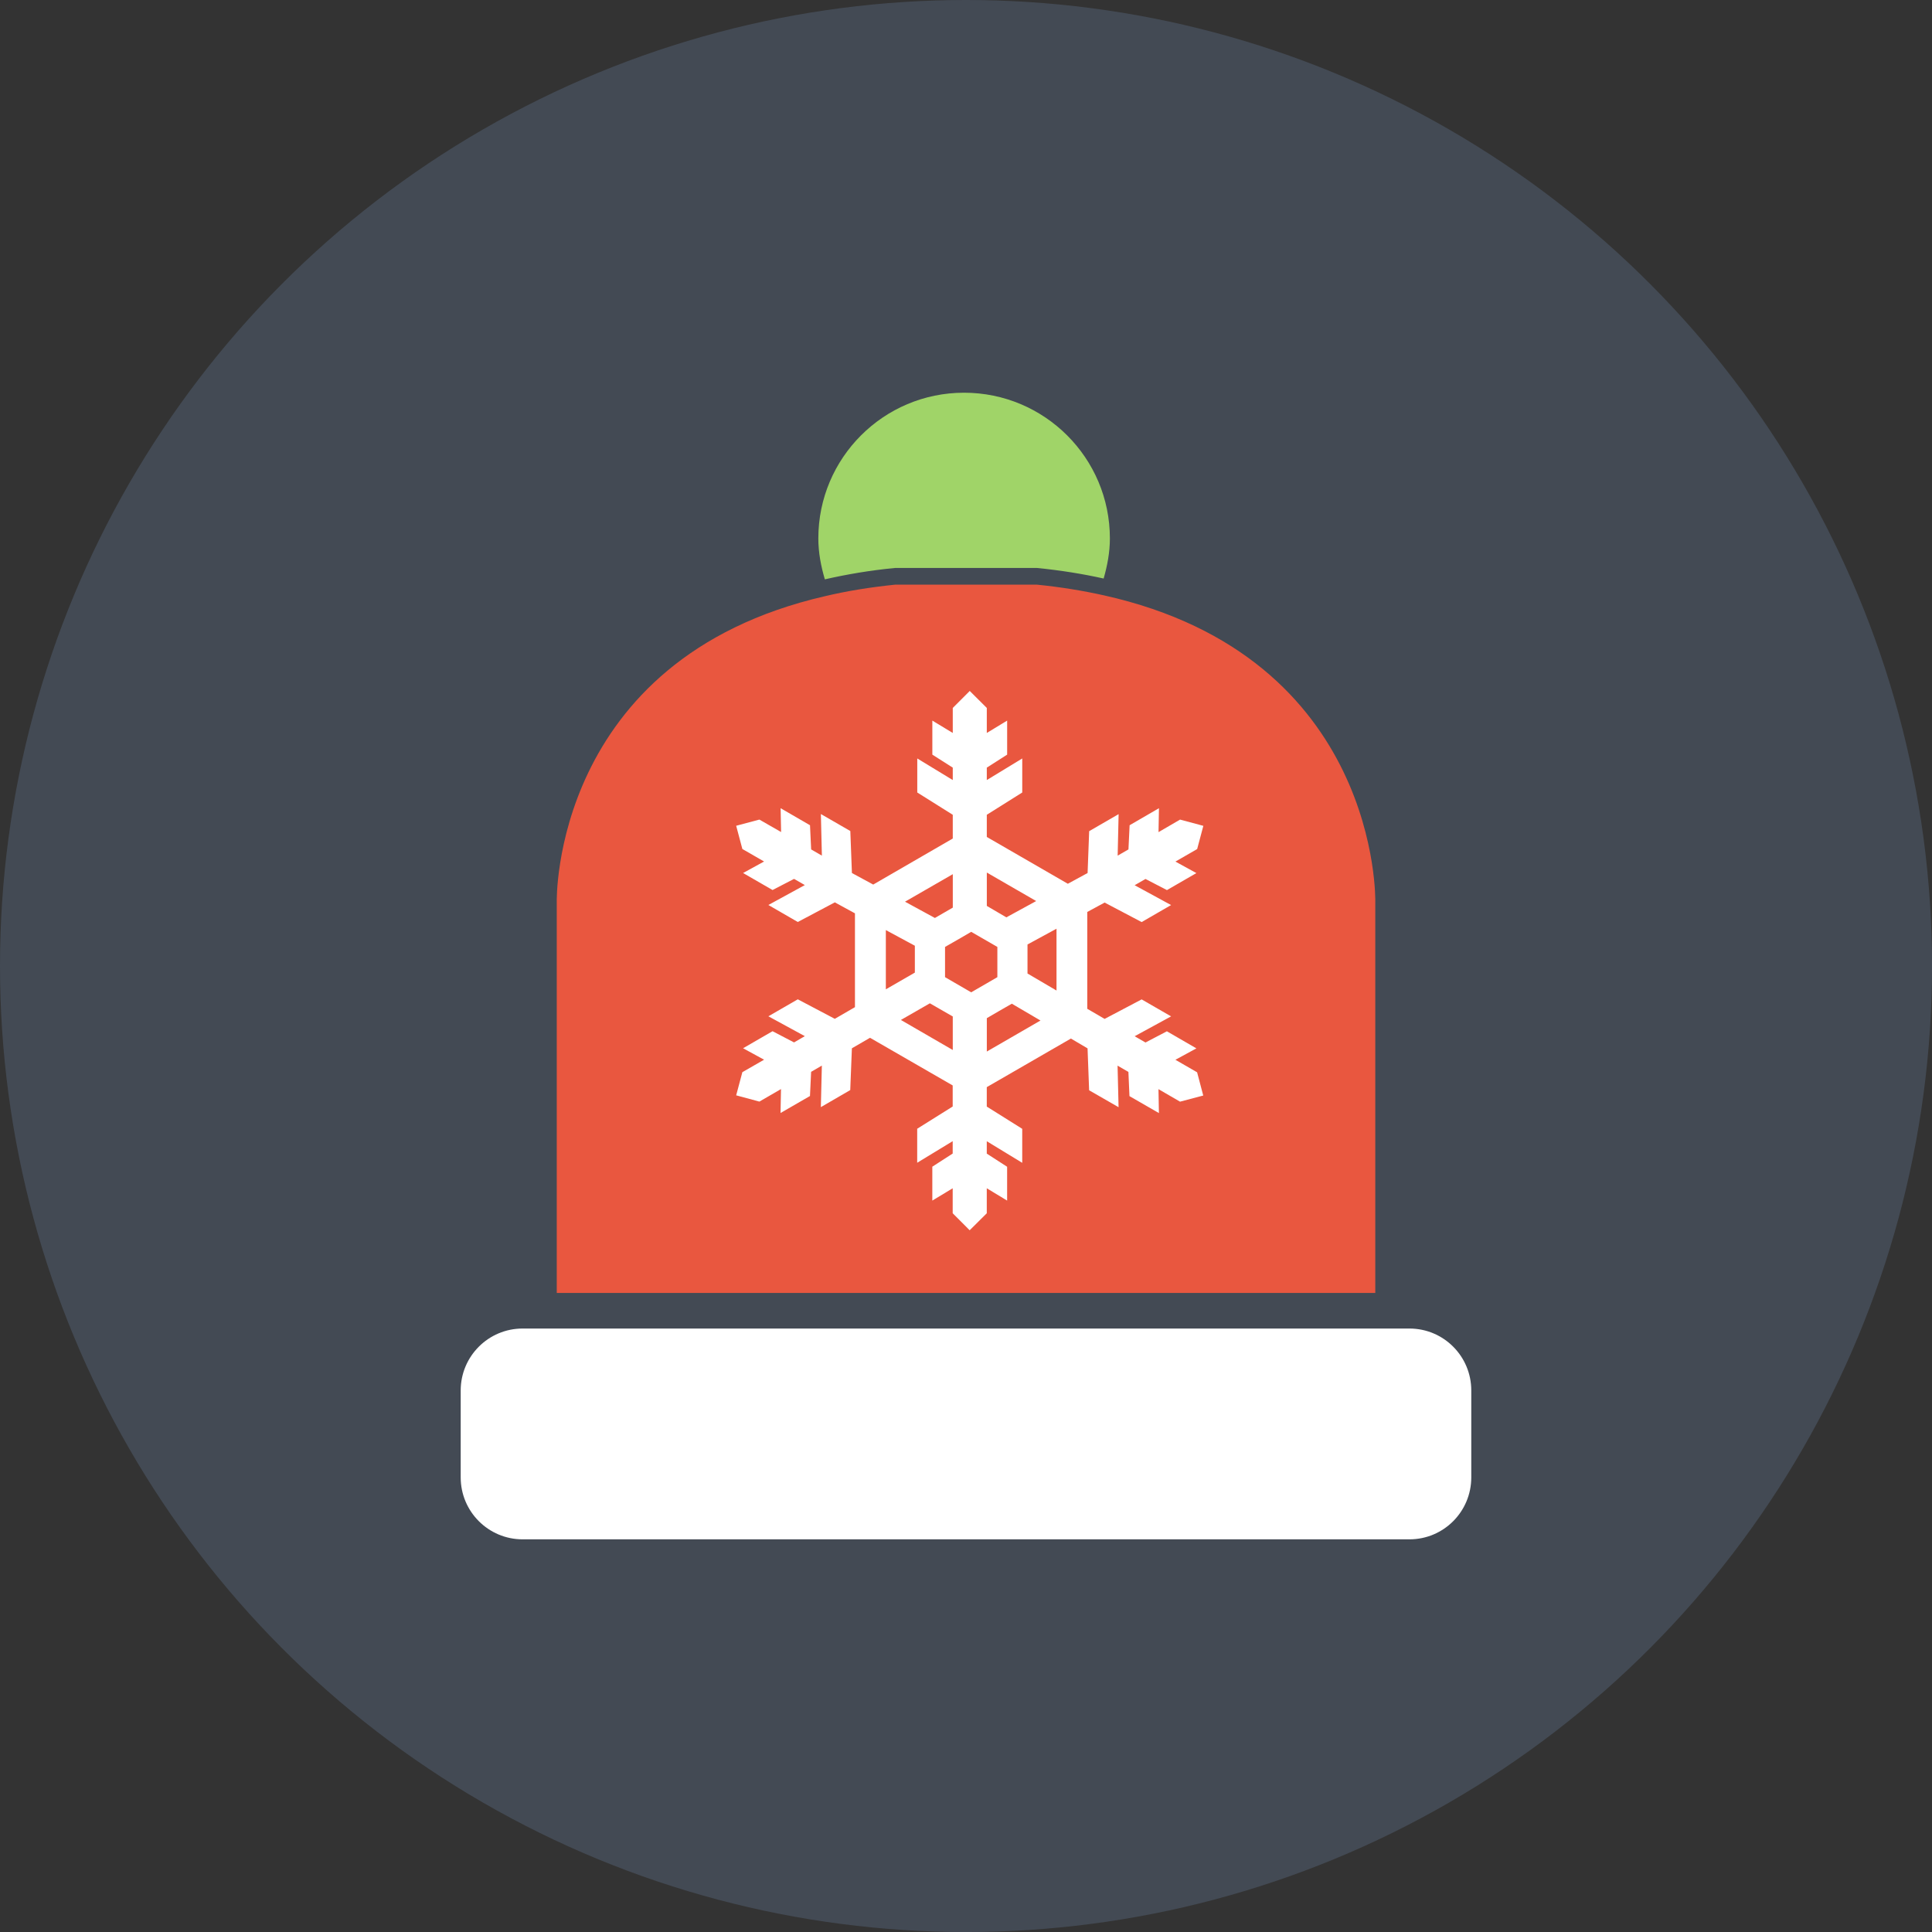 <?xml version="1.0" encoding="utf-8"?>
<!-- Generator: Adobe Illustrator 17.1.0, SVG Export Plug-In . SVG Version: 6.00 Build 0)  -->
<!DOCTYPE svg PUBLIC "-//W3C//DTD SVG 1.1//EN" "http://www.w3.org/Graphics/SVG/1.1/DTD/svg11.dtd">
<svg version="1.1" id="snowcap" xmlns="http://www.w3.org/2000/svg" xmlns:xlink="http://www.w3.org/1999/xlink" x="0px" y="0px"
	 viewBox="0 0 74.999 75" enable-background="new 0 0 74.999 75" xml:space="preserve">
<rect x="0" y="0" width="74.999" height="75" fill="#333333" stroke="none"/>
<g id="snowcap-snowcap">
	<circle id="snowcap-label" fill="#434A54" cx="37.5" cy="37.5" r="37.5"/>
	<g id="snowcap-snowcap_1_">
		<path fill="#A0D468" d="M32.02,22.49c-0.149-0.508-0.253-1.033-0.253-1.589c0-3.123,2.533-5.656,5.656-5.656
			c3.127,0,5.662,2.533,5.662,5.656c0,0.545-0.1,1.057-0.242,1.557c-0.803-0.178-1.661-0.318-2.59-0.41h-5.506
			C33.764,22.142,32.862,22.298,32.02,22.49z"/>
		<path fill="#FFFFFF" d="M54.713,51.573H20.287c-1.328,0-2.403,1.078-2.403,2.405v3.373
			c0,1.328,1.076,2.405,2.403,2.405h34.426c1.33,0,2.401-1.077,2.401-2.405v-3.373
			C57.115,52.651,56.043,51.573,54.713,51.573z"/>
		<path fill="#E9573F" d="M21.613,50.192h31.775V34.994c0,0,0.203-9.495-10.545-11.885
			c-0.803-0.178-1.661-0.32-2.59-0.413h-5.506c-0.983,0.102-1.885,0.248-2.727,0.449
			c-10.604,2.441-10.407,11.85-10.407,11.85V50.192z"/>
		<path fill="#FFFFFF" d="M46.471,41.626l-0.842-0.486l0.814-0.443l-1.145-0.663l-0.831,0.435l-0.421-0.243l1.415-0.771
			l-1.143-0.659l-1.437,0.757l-0.674-0.392v-3.759l0.674-0.365l1.437,0.757l1.143-0.66l-1.415-0.77l0.421-0.243
			l0.833,0.432l1.143-0.66l-0.814-0.447l0.844-0.486l0.24-0.901L45.81,31.816l-0.837,0.487l0.017-0.929
			l-1.139,0.661l-0.045,0.939l-0.419,0.241l0.037-1.611l-1.143,0.661l-0.061,1.625l-0.767,0.417l-3.146-1.817v-0.861
			l1.376-0.865v-1.321l-1.376,0.838v-0.482l0.79-0.505v-1.321l-0.79,0.48v-0.971l-0.662-0.66l-0.659,0.66v0.971
			l-0.793-0.48v1.321l0.793,0.505v0.482l-1.378-0.838v1.321l1.378,0.865v0.922l-3.088,1.787l-0.827-0.448
			l-0.062-1.63l-1.143-0.66l0.039,1.615l-0.417-0.241l-0.044-0.939l-1.141-0.661l0.019,0.925l-0.843-0.483
			l-0.901,0.24l0.24,0.901l0.843,0.486l-0.815,0.447l1.144,0.66l0.835-0.432l0.418,0.24l-1.415,0.773
			l1.142,0.66l1.438-0.762l0.781,0.426v3.642l-0.782,0.453l-1.437-0.757l-1.142,0.659l1.415,0.771l-0.418,0.243
			l-0.835-0.435l-1.144,0.661l0.815,0.445l-0.843,0.484l-0.24,0.899l0.901,0.243l0.839-0.486l-0.018,0.929
			l1.143-0.66l0.044-0.938l0.417-0.243l-0.039,1.613l1.141-0.662l0.064-1.622l0.704-0.408l3.209,1.85v0.818
			l-1.378,0.863v1.32l1.378-0.838v0.481l-0.791,0.51v1.316l0.791-0.478v0.97l0.659,0.66l0.664-0.66v-0.97
			l0.79,0.478V45.293l-0.79-0.51v-0.481l1.376,0.838v-1.32l-1.376-0.863v-0.755l3.266-1.886l0.646,0.381l0.061,1.627
			l1.143,0.657l-0.039-1.613l0.421,0.243l0.041,0.94l1.143,0.658l-0.017-0.929l0.837,0.486l0.901-0.238
			L46.471,41.626z M41.013,38.452l-1.126-0.661c0-0.367,0-0.792,0-1.127l1.126-0.612
			C41.013,36.708,41.013,37.736,41.013,38.452z M40.224,34.978l-1.158,0.633c-0.252-0.146-0.523-0.306-0.758-0.444
			v-1.295C38.844,34.183,39.637,34.638,40.224,34.978z M36.686,37.933c0-0.014,0-1.156,0-1.174
			c0.011-0.005,0.606-0.347,0.606-0.347s0.394-0.23,0.409-0.239c0.014,0.01,1.004,0.582,1.016,0.586
			c0,0.018,0,1.161,0,1.174c-0.012,0.009-1.002,0.579-1.016,0.588C37.685,38.512,36.697,37.942,36.686,37.933z
			 M36.987,33.935v1.298c-0.102,0.056-0.171,0.099-0.171,0.099s-0.247,0.14-0.524,0.303l-1.16-0.632
			C35.686,34.686,36.439,34.251,36.987,33.935z M34.388,36.105l1.126,0.608c0,0.315,0,0.703,0,1.043l-1.126,0.649
			C34.388,37.712,34.388,36.747,34.388,36.105z M34.972,39.594l1.125-0.646c0.272,0.159,0.6,0.347,0.889,0.511
			v1.301C36.383,40.412,35.534,39.921,34.972,39.594z M38.308,40.82v-1.296c0.3-0.174,0.664-0.388,0.971-0.561
			l1.112,0.653C39.791,39.963,38.897,40.481,38.308,40.82z"/>
	</g>
</g>
</svg>
